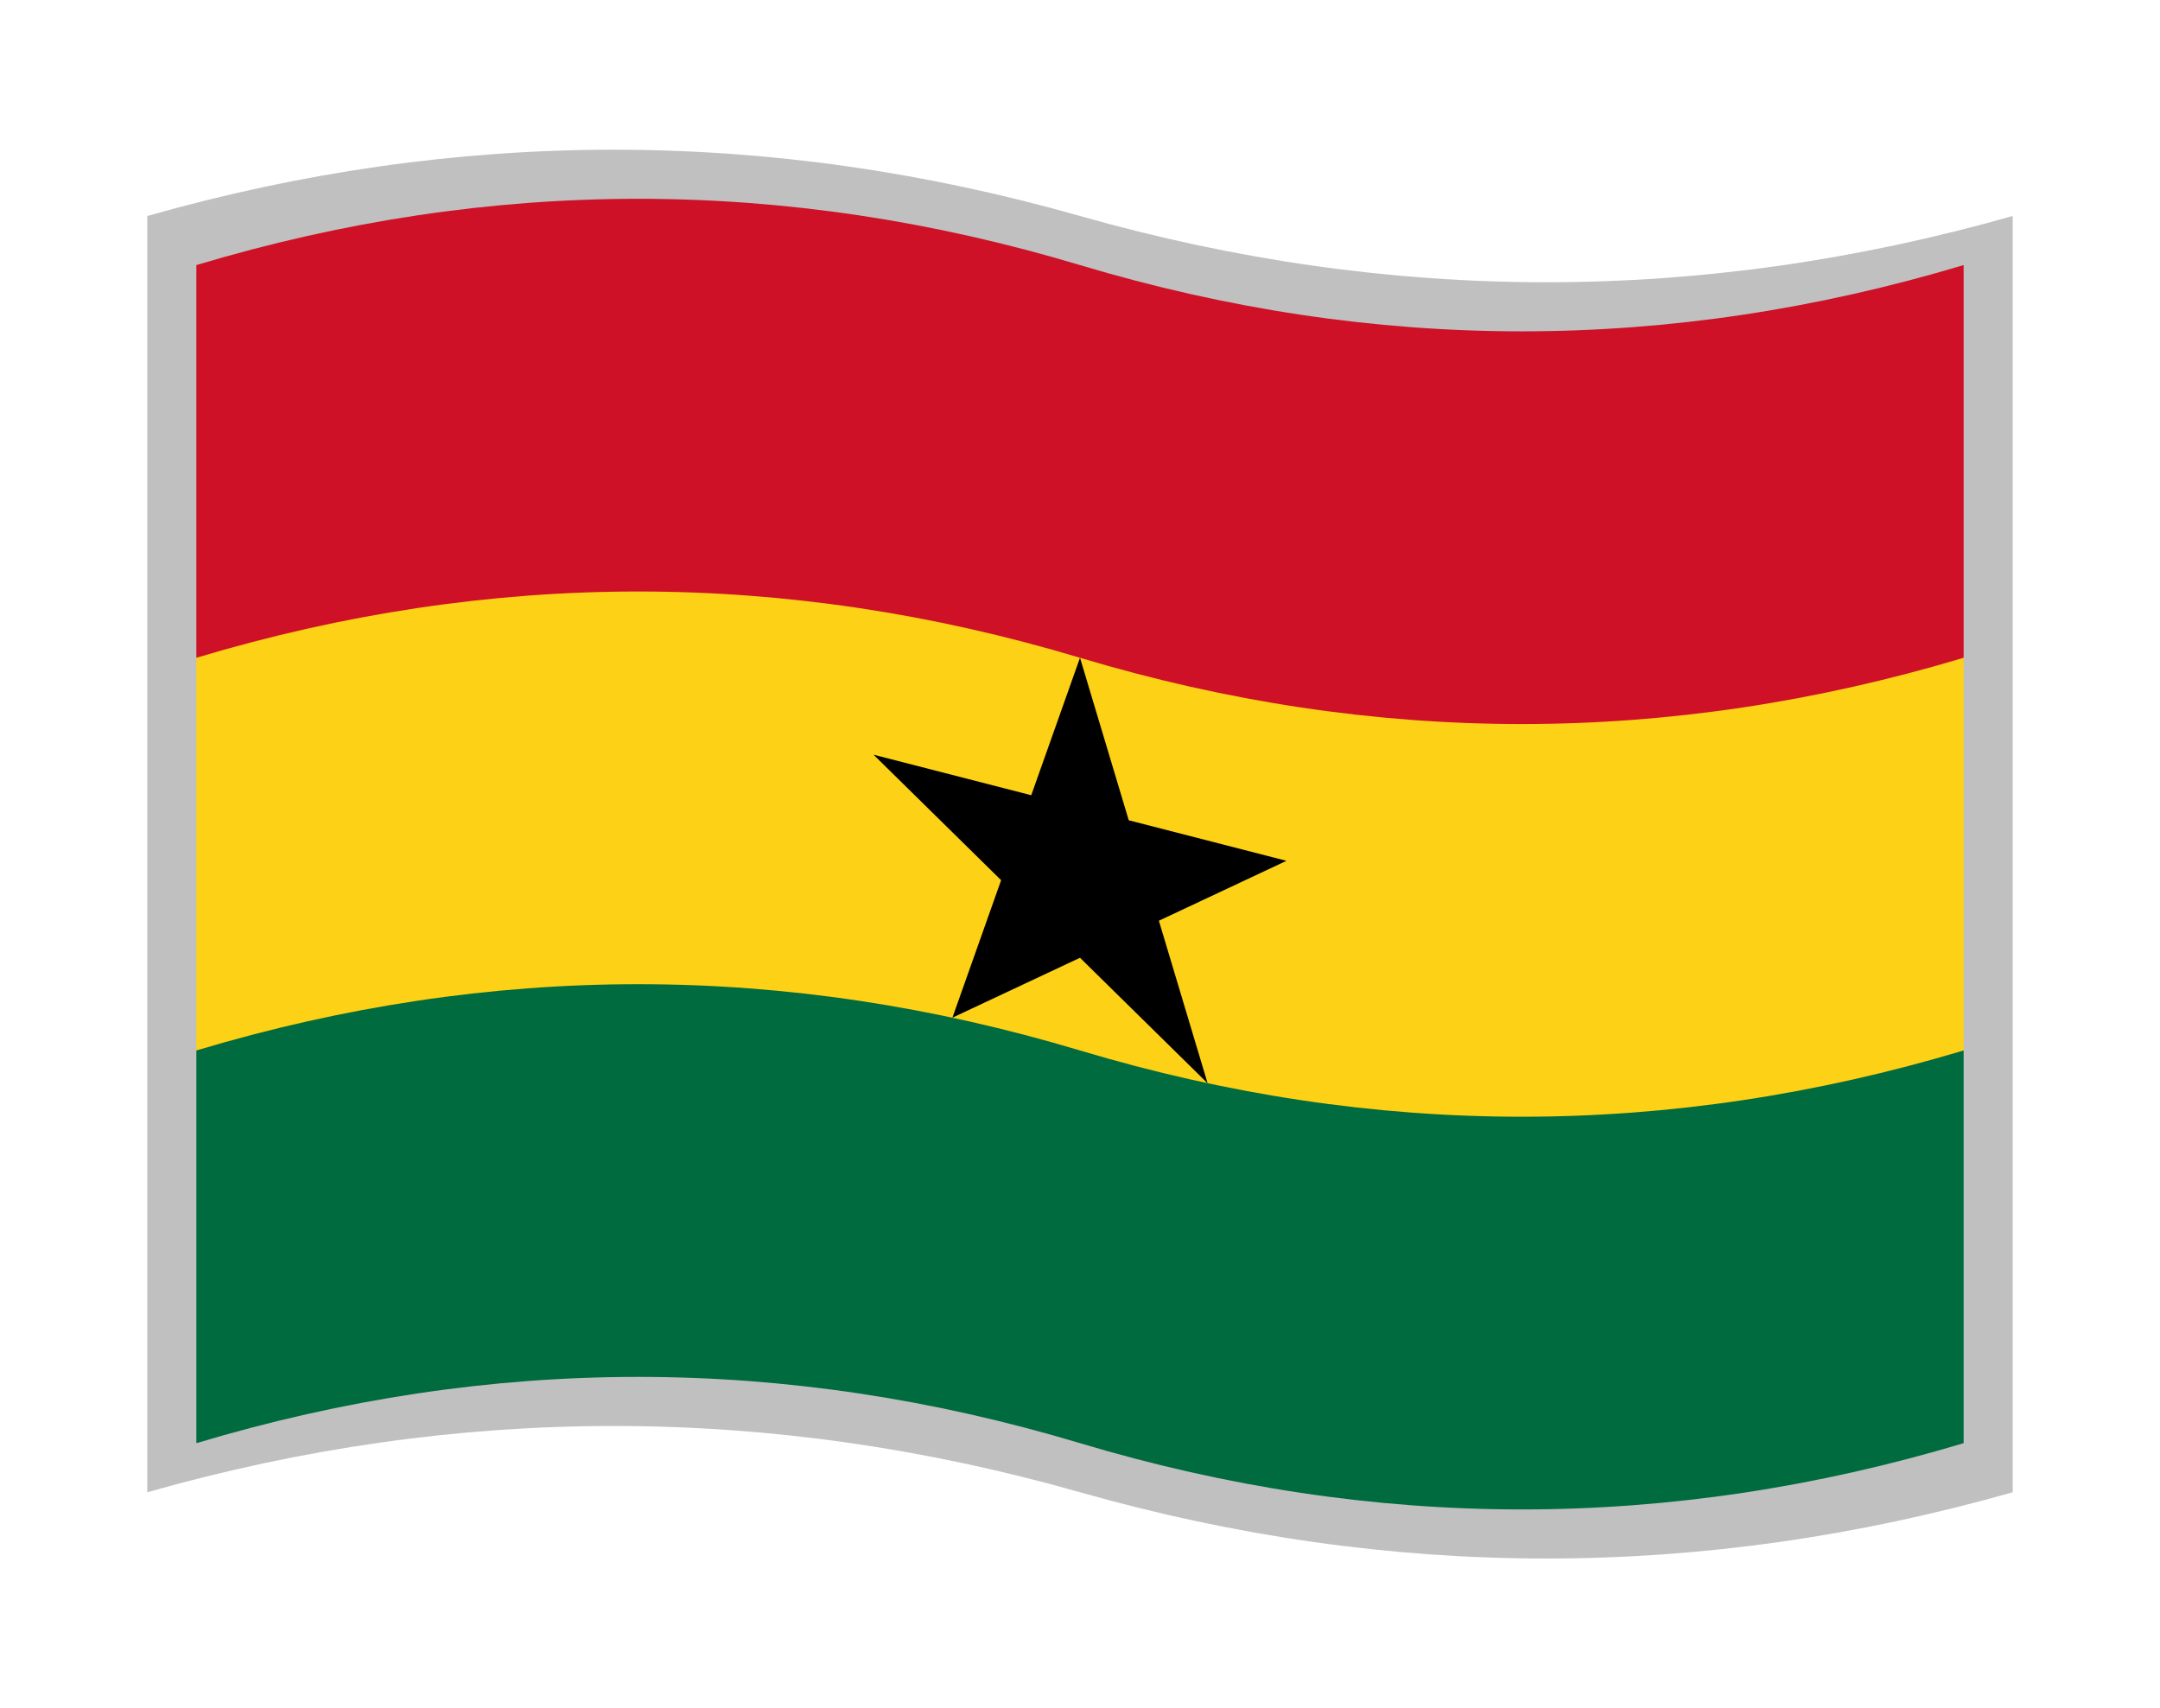<?xml version="1.0" encoding="UTF-8"?>
<svg version="1.1" xmlns="http://www.w3.org/2000/svg" viewBox="-10 -10 440 348">
	<title xml:lang="en">flag of Ghana</title>
	<path fill="#c0c0c0" d="M20 34q95 -27 190 0t190 0v260q-95 27 -190 0t-190 0z"/>
	<path fill="#ce1126" d="M30  44q90 -27 180 0t180 0v80l-90 50h-180l-90 -50z"/>
	<path fill="#fcd116" d="M30 124q90 -27 180 0t180 0v80l-90 50h-180l-90 -50z"/>
	<path fill="#006b3f" d="M30 204q90 -27 180 0t180 0v80q-90 27 -180 0t-180 0z"/>
	<path transform="translate(210 164) matrix(1 0.257 0 1 0 0) scale(6.318) translate(0 0.668)" fill="#000000" d="M0 -7L1.572 -2.163 6.657 -2.163 2.543 0.826 4.114 5.663 0 2.674 -4.114 5.663 -2.543 0.826 -6.657 -2.163 -1.572 -2.163 0 -7z"/>
</svg>
